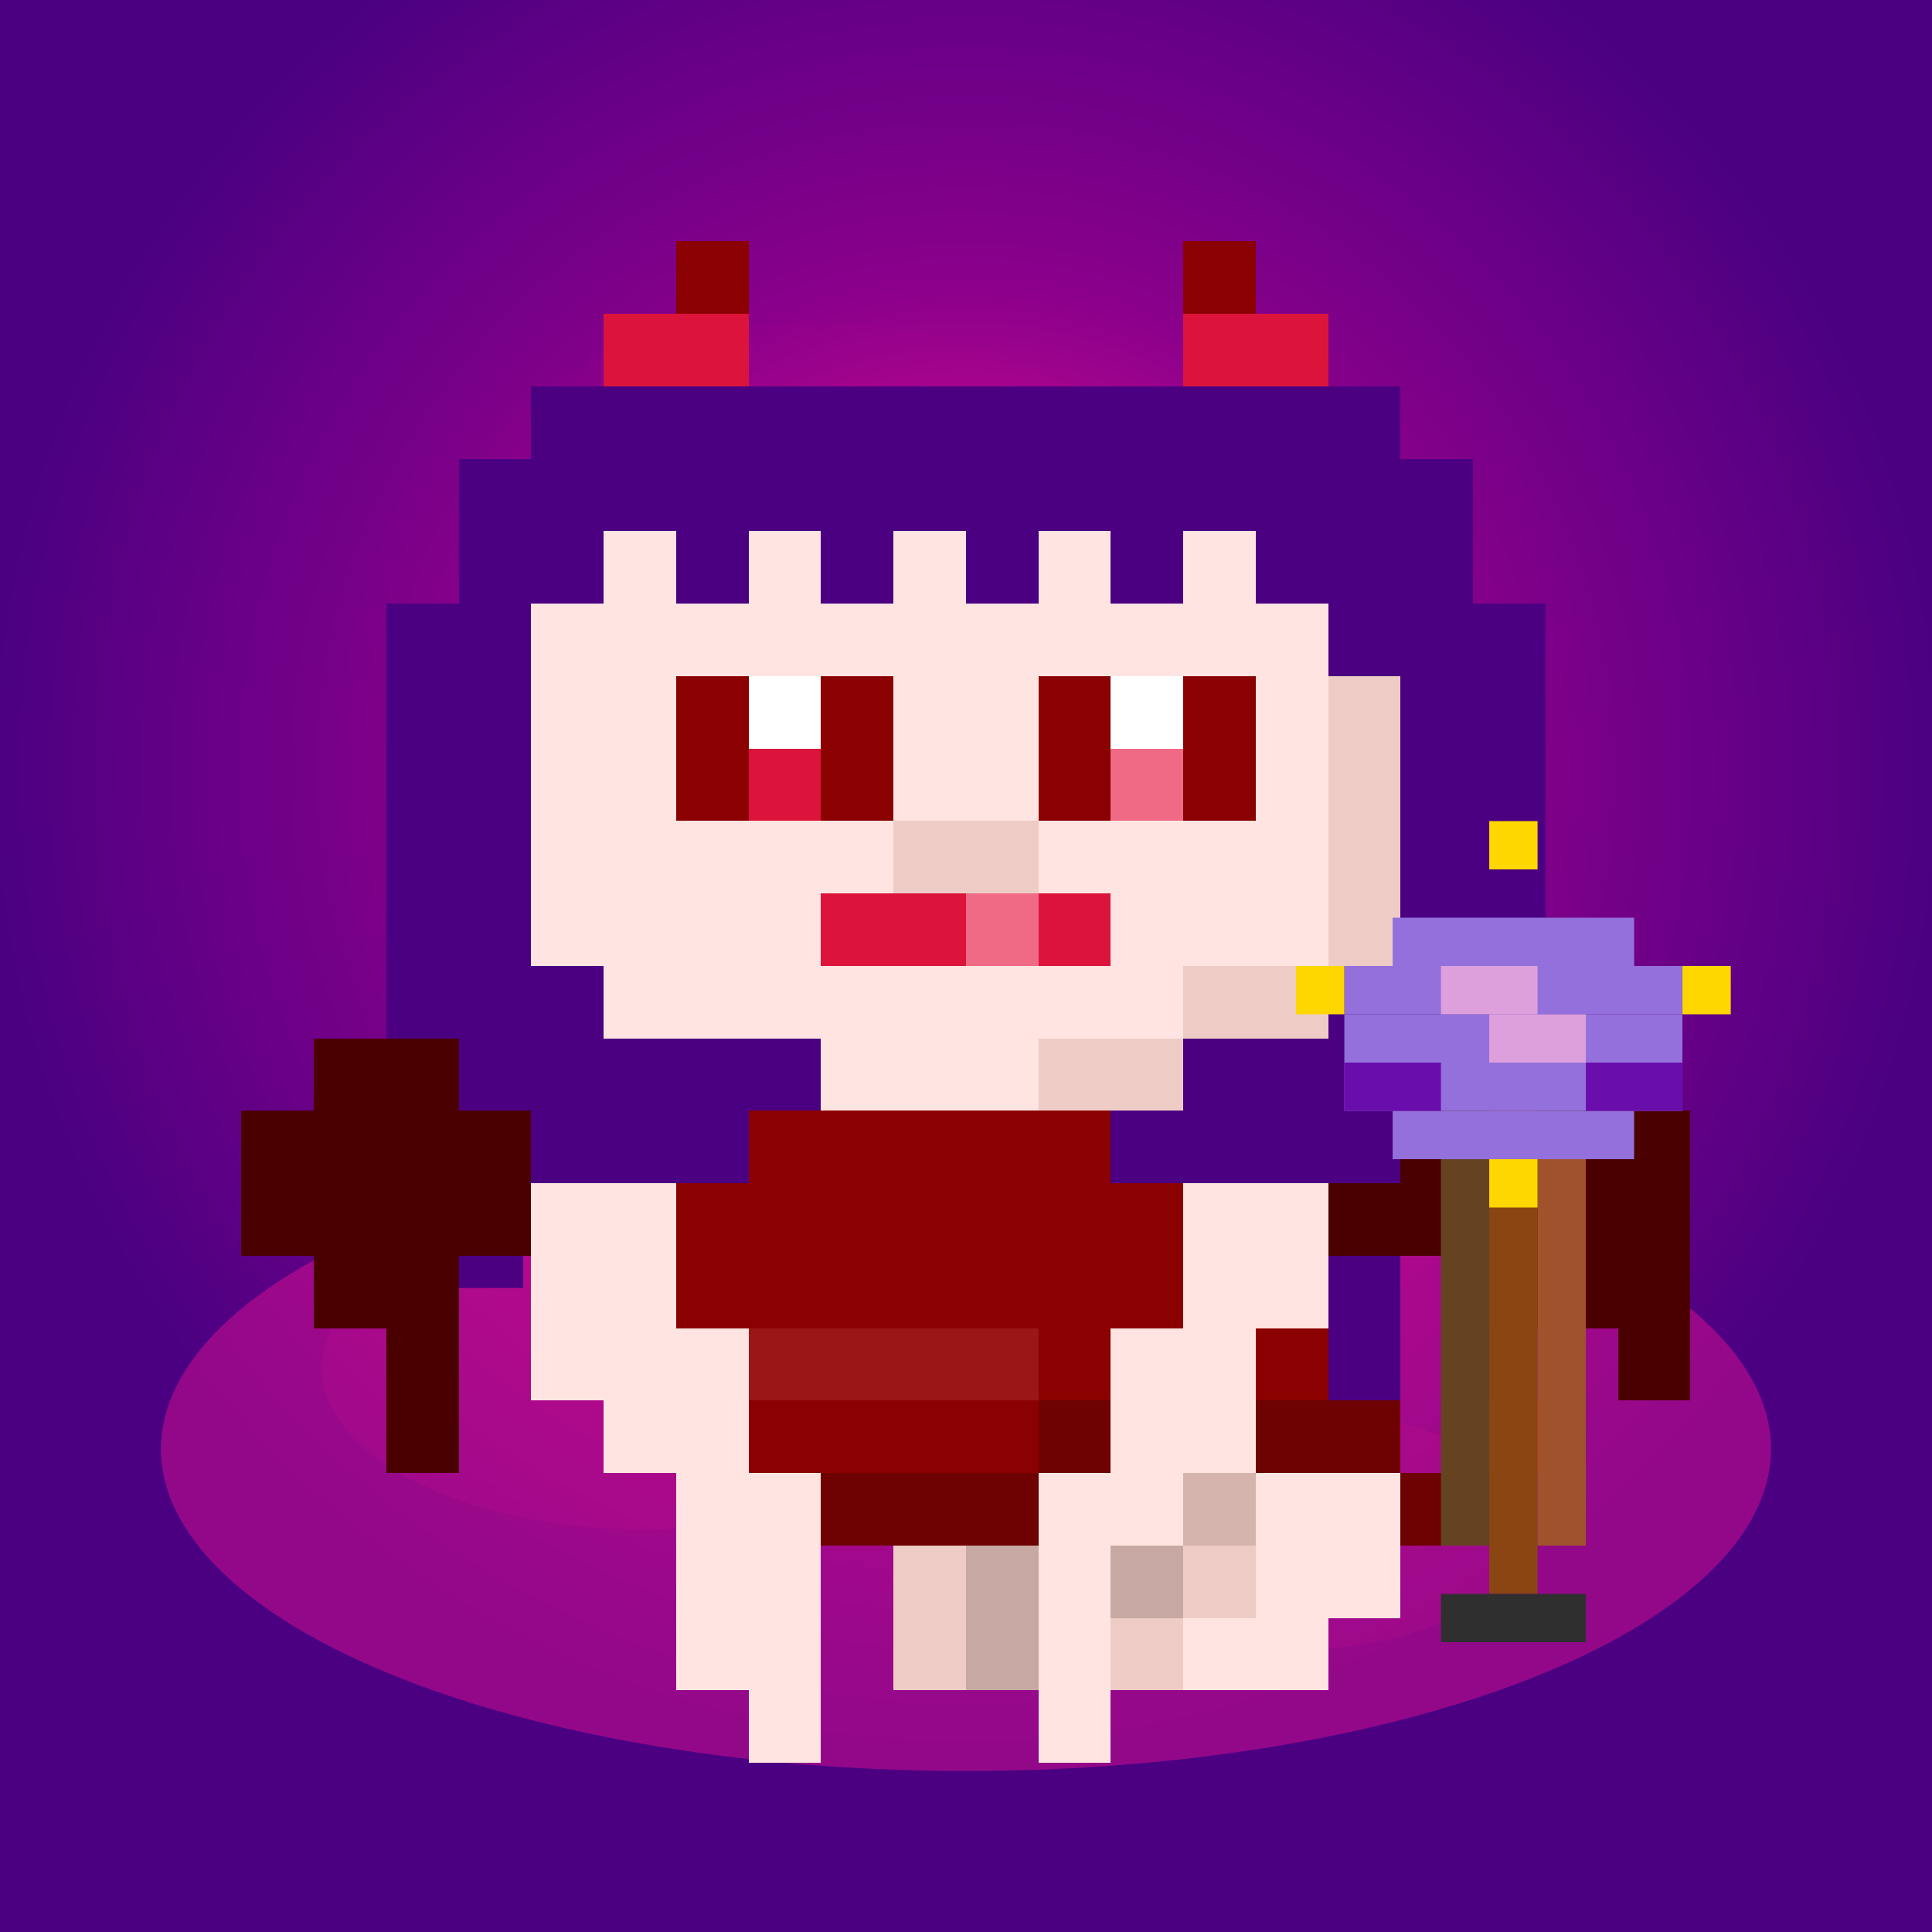 
        <svg width="240" height="240" xmlns="http://www.w3.org/2000/svg">
            <defs>
                <filter id="pixelate">
                    <feFlood x="0" y="0" width="1" height="1" flood-color="#FFC0CB"/>
                    <feComposite in2="SourceGraphic" operator="over"/>
                </filter>
            </defs>
            
            <!-- 背景SVG -->
                <g transform="scale(10)">
                    
  <defs>
    <radialGradient id="venomGrad" cx="50%" cy="40%">
      <stop offset="0%" style="stop-color:#FF1493;stop-opacity:1" />
      <stop offset="50%" style="stop-color:#8B008B;stop-opacity:1" />
      <stop offset="100%" style="stop-color:#4B0082;stop-opacity:1" />
    </radialGradient>
    <filter id="poison">
      <feTurbulence baseFrequency="0.8" numOctaves="1" seed="2"/>
      <feColorMatrix values="0 0 0 0 1 0 0 0 0 0.08 0 0 0 0 0.58 0 0 0 0.8 0"/>
    </filter>
  </defs>
  
  <!-- 毒の空 -->
  <rect width="24" height="24" fill="url(#venomGrad)"/>
  
  <!-- 毒の沼 -->
  <ellipse cx="12" cy="18" rx="10" ry="4" fill="#FF1493" opacity="0.4"/>
  <ellipse cx="8" cy="17" rx="4" ry="2" fill="#FF1493" opacity="0.3" filter="url(#poison)"/>
  <ellipse cx="16" cy="19" rx="3" ry="1.5" fill="#FF1493" opacity="0.3" filter="url(#poison)"/>
  
  <!-- 毒キノコ -->
  <ellipse cx="6" cy="14" rx="2" ry="1" fill="#8B008B"/>
  <rect x="5.5" y="14" width="1" height="2" fill="#4B0082"/>
  <circle cx="5.5" cy="13.5" r="0.2" fill="#FF1493"/>
  <circle cx="6.5" cy="13.8" r="0.2" fill="#FF1493"/>
  
  <!-- 大きな毒キノコ -->
  <ellipse cx="16" cy="12" rx="3" ry="1.5" fill="#8B008B"/>
  <rect x="15" y="12" width="2" height="3" fill="#4B0082"/>
  <circle cx="15" cy="11.5" r="0.3" fill="#FF1493"/>
  <circle cx="17" cy="11.8" r="0.3" fill="#FF1493"/>
  <circle cx="16" cy="11" r="0.3" fill="#FF1493"/>
  
  <!-- 毒ガス -->
  <ellipse cx="12" cy="8" rx="6" ry="3" fill="#FF1493" opacity="0.2" filter="url(#poison)"/>
  <ellipse cx="10" cy="6" rx="4" ry="2" fill="#FF1493" opacity="0.15" filter="url(#poison)"/>
  
  <!-- 毒の滴 -->
  <ellipse cx="9" cy="10" rx="0.3" ry="0.6" fill="#FF1493" opacity="0.8"/>
  <ellipse cx="14" cy="9" rx="0.3" ry="0.6" fill="#FF1493" opacity="0.7"/>


                </g>
            
            <!-- モンスター（カラーフィルター適用） -->
            <g transform="translate(12, 12) scale(9)">
                <g style="filter: hue-rotate(330deg) saturate(1.5)">
                    <rect x="8" y="2" width="1" height="1" fill="#8B0000" shape-rendering="crispEdges"/><rect x="15" y="2" width="1" height="1" fill="#8B0000" shape-rendering="crispEdges"/><rect x="7" y="3" width="1" height="1" fill="#DC143C" shape-rendering="crispEdges"/><rect x="8" y="3" width="1" height="1" fill="#DC143C" shape-rendering="crispEdges"/><rect x="15" y="3" width="1" height="1" fill="#DC143C" shape-rendering="crispEdges"/><rect x="16" y="3" width="1" height="1" fill="#DC143C" shape-rendering="crispEdges"/><rect x="6" y="4" width="1" height="1" fill="#4B0082" shape-rendering="crispEdges"/><rect x="7" y="4" width="1" height="1" fill="#4B0082" shape-rendering="crispEdges"/><rect x="8" y="4" width="1" height="1" fill="#4B0082" shape-rendering="crispEdges"/><rect x="9" y="4" width="1" height="1" fill="#4B0082" shape-rendering="crispEdges"/><rect x="10" y="4" width="1" height="1" fill="#4B0082" shape-rendering="crispEdges"/><rect x="11" y="4" width="1" height="1" fill="#4B0082" shape-rendering="crispEdges"/><rect x="12" y="4" width="1" height="1" fill="#4B0082" shape-rendering="crispEdges"/><rect x="13" y="4" width="1" height="1" fill="#4B0082" shape-rendering="crispEdges"/><rect x="14" y="4" width="1" height="1" fill="#4B0082" shape-rendering="crispEdges"/><rect x="15" y="4" width="1" height="1" fill="#4B0082" shape-rendering="crispEdges"/><rect x="16" y="4" width="1" height="1" fill="#4B0082" shape-rendering="crispEdges"/><rect x="17" y="4" width="1" height="1" fill="#4B0082" shape-rendering="crispEdges"/><rect x="5" y="5" width="1" height="1" fill="#4B0082" shape-rendering="crispEdges"/><rect x="6" y="5" width="1" height="1" fill="#4B0082" shape-rendering="crispEdges"/><rect x="7" y="5" width="1" height="1" fill="#4B0082" shape-rendering="crispEdges"/><rect x="8" y="5" width="1" height="1" fill="#4B0082" shape-rendering="crispEdges"/><rect x="9" y="5" width="1" height="1" fill="#4B0082" shape-rendering="crispEdges"/><rect x="10" y="5" width="1" height="1" fill="#4B0082" shape-rendering="crispEdges"/><rect x="11" y="5" width="1" height="1" fill="#4B0082" shape-rendering="crispEdges"/><rect x="12" y="5" width="1" height="1" fill="#4B0082" shape-rendering="crispEdges"/><rect x="13" y="5" width="1" height="1" fill="#4B0082" shape-rendering="crispEdges"/><rect x="14" y="5" width="1" height="1" fill="#4B0082" shape-rendering="crispEdges"/><rect x="15" y="5" width="1" height="1" fill="#4B0082" shape-rendering="crispEdges"/><rect x="16" y="5" width="1" height="1" fill="#4B0082" shape-rendering="crispEdges"/><rect x="17" y="5" width="1" height="1" fill="#4B0082" shape-rendering="crispEdges"/><rect x="18" y="5" width="1" height="1" fill="#4B0082" shape-rendering="crispEdges"/><rect x="5" y="6" width="1" height="1" fill="#4B0082" shape-rendering="crispEdges"/><rect x="6" y="6" width="1" height="1" fill="#4B0082" shape-rendering="crispEdges"/><rect x="7" y="6" width="1" height="1" fill="#FFE4E1" shape-rendering="crispEdges"/><rect x="8" y="6" width="1" height="1" fill="#4B0082" shape-rendering="crispEdges"/><rect x="9" y="6" width="1" height="1" fill="#FFE4E1" shape-rendering="crispEdges"/><rect x="10" y="6" width="1" height="1" fill="#4B0082" shape-rendering="crispEdges"/><rect x="11" y="6" width="1" height="1" fill="#FFE4E1" shape-rendering="crispEdges"/><rect x="12" y="6" width="1" height="1" fill="#4B0082" shape-rendering="crispEdges"/><rect x="13" y="6" width="1" height="1" fill="#FFE4E1" shape-rendering="crispEdges"/><rect x="14" y="6" width="1" height="1" fill="#4B0082" shape-rendering="crispEdges"/><rect x="15" y="6" width="1" height="1" fill="#FFE4E1" shape-rendering="crispEdges"/><rect x="16" y="6" width="1" height="1" fill="#4B0082" shape-rendering="crispEdges"/><rect x="17" y="6" width="1" height="1" fill="#4B0082" shape-rendering="crispEdges"/><rect x="18" y="6" width="1" height="1" fill="#4B0082" shape-rendering="crispEdges"/><rect x="4" y="7" width="1" height="1" fill="#4B0082" shape-rendering="crispEdges"/><rect x="5" y="7" width="1" height="1" fill="#4B0082" shape-rendering="crispEdges"/><rect x="6" y="7" width="1" height="1" fill="#FFE4E1" shape-rendering="crispEdges"/><rect x="7" y="7" width="1" height="1" fill="#FFE4E1" shape-rendering="crispEdges"/><rect x="8" y="7" width="1" height="1" fill="#FFE4E1" shape-rendering="crispEdges"/><rect x="9" y="7" width="1" height="1" fill="#FFE4E1" shape-rendering="crispEdges"/><rect x="10" y="7" width="1" height="1" fill="#FFE4E1" shape-rendering="crispEdges"/><rect x="11" y="7" width="1" height="1" fill="#FFE4E1" shape-rendering="crispEdges"/><rect x="12" y="7" width="1" height="1" fill="#FFE4E1" shape-rendering="crispEdges"/><rect x="13" y="7" width="1" height="1" fill="#FFE4E1" shape-rendering="crispEdges"/><rect x="14" y="7" width="1" height="1" fill="#FFE4E1" shape-rendering="crispEdges"/><rect x="15" y="7" width="1" height="1" fill="#FFE4E1" shape-rendering="crispEdges"/><rect x="16" y="7" width="1" height="1" fill="#FFE4E1" shape-rendering="crispEdges"/><rect x="17" y="7" width="1" height="1" fill="#4B0082" shape-rendering="crispEdges"/><rect x="18" y="7" width="1" height="1" fill="#4B0082" shape-rendering="crispEdges"/><rect x="19" y="7" width="1" height="1" fill="#4B0082" shape-rendering="crispEdges"/><rect x="4" y="8" width="1" height="1" fill="#4B0082" shape-rendering="crispEdges"/><rect x="5" y="8" width="1" height="1" fill="#4B0082" shape-rendering="crispEdges"/><rect x="6" y="8" width="1" height="1" fill="#FFE4E1" shape-rendering="crispEdges"/><rect x="7" y="8" width="1" height="1" fill="#FFE4E1" shape-rendering="crispEdges"/><rect x="8" y="8" width="1" height="1" fill="#8B0000" shape-rendering="crispEdges"/><rect x="9" y="8" width="1" height="1" fill="#FFFFFF" shape-rendering="crispEdges"/><rect x="10" y="8" width="1" height="1" fill="#8B0000" shape-rendering="crispEdges"/><rect x="11" y="8" width="1" height="1" fill="#FFE4E1" shape-rendering="crispEdges"/><rect x="12" y="8" width="1" height="1" fill="#FFE4E1" shape-rendering="crispEdges"/><rect x="13" y="8" width="1" height="1" fill="#8B0000" shape-rendering="crispEdges"/><rect x="14" y="8" width="1" height="1" fill="#FFFFFF" shape-rendering="crispEdges"/><rect x="15" y="8" width="1" height="1" fill="#8B0000" shape-rendering="crispEdges"/><rect x="16" y="8" width="1" height="1" fill="#FFE4E1" shape-rendering="crispEdges"/><rect x="17" y="8" width="1" height="1" fill="#EEccc5" shape-rendering="crispEdges"/><rect x="18" y="8" width="1" height="1" fill="#4B0082" shape-rendering="crispEdges"/><rect x="19" y="8" width="1" height="1" fill="#4B0082" shape-rendering="crispEdges"/><rect x="4" y="9" width="1" height="1" fill="#4B0082" shape-rendering="crispEdges"/><rect x="5" y="9" width="1" height="1" fill="#4B0082" shape-rendering="crispEdges"/><rect x="6" y="9" width="1" height="1" fill="#FFE4E1" shape-rendering="crispEdges"/><rect x="7" y="9" width="1" height="1" fill="#FFE4E1" shape-rendering="crispEdges"/><rect x="8" y="9" width="1" height="1" fill="#8B0000" shape-rendering="crispEdges"/><rect x="9" y="9" width="1" height="1" fill="#DC143C" shape-rendering="crispEdges"/><rect x="10" y="9" width="1" height="1" fill="#8B0000" shape-rendering="crispEdges"/><rect x="11" y="9" width="1" height="1" fill="#FFE4E1" shape-rendering="crispEdges"/><rect x="12" y="9" width="1" height="1" fill="#FFE4E1" shape-rendering="crispEdges"/><rect x="13" y="9" width="1" height="1" fill="#8B0000" shape-rendering="crispEdges"/><rect x="14" y="9" width="1" height="1" fill="#f06a85" shape-rendering="crispEdges"/><rect x="15" y="9" width="1" height="1" fill="#8B0000" shape-rendering="crispEdges"/><rect x="16" y="9" width="1" height="1" fill="#FFE4E1" shape-rendering="crispEdges"/><rect x="17" y="9" width="1" height="1" fill="#EEccc5" shape-rendering="crispEdges"/><rect x="18" y="9" width="1" height="1" fill="#4B0082" shape-rendering="crispEdges"/><rect x="19" y="9" width="1" height="1" fill="#4B0082" shape-rendering="crispEdges"/><rect x="4" y="10" width="1" height="1" fill="#4B0082" shape-rendering="crispEdges"/><rect x="5" y="10" width="1" height="1" fill="#4B0082" shape-rendering="crispEdges"/><rect x="6" y="10" width="1" height="1" fill="#FFE4E1" shape-rendering="crispEdges"/><rect x="7" y="10" width="1" height="1" fill="#FFE4E1" shape-rendering="crispEdges"/><rect x="8" y="10" width="1" height="1" fill="#FFE4E1" shape-rendering="crispEdges"/><rect x="9" y="10" width="1" height="1" fill="#FFE4E1" shape-rendering="crispEdges"/><rect x="10" y="10" width="1" height="1" fill="#FFE4E1" shape-rendering="crispEdges"/><rect x="11" y="10" width="1" height="1" fill="#EEccc5" shape-rendering="crispEdges"/><rect x="12" y="10" width="1" height="1" fill="#EEccc5" shape-rendering="crispEdges"/><rect x="13" y="10" width="1" height="1" fill="#FFE4E1" shape-rendering="crispEdges"/><rect x="14" y="10" width="1" height="1" fill="#FFE4E1" shape-rendering="crispEdges"/><rect x="15" y="10" width="1" height="1" fill="#FFE4E1" shape-rendering="crispEdges"/><rect x="16" y="10" width="1" height="1" fill="#FFE4E1" shape-rendering="crispEdges"/><rect x="17" y="10" width="1" height="1" fill="#EEccc5" shape-rendering="crispEdges"/><rect x="18" y="10" width="1" height="1" fill="#4B0082" shape-rendering="crispEdges"/><rect x="19" y="10" width="1" height="1" fill="#4B0082" shape-rendering="crispEdges"/><rect x="4" y="11" width="1" height="1" fill="#4B0082" shape-rendering="crispEdges"/><rect x="5" y="11" width="1" height="1" fill="#4B0082" shape-rendering="crispEdges"/><rect x="6" y="11" width="1" height="1" fill="#FFE4E1" shape-rendering="crispEdges"/><rect x="7" y="11" width="1" height="1" fill="#FFE4E1" shape-rendering="crispEdges"/><rect x="8" y="11" width="1" height="1" fill="#FFE4E1" shape-rendering="crispEdges"/><rect x="9" y="11" width="1" height="1" fill="#FFE4E1" shape-rendering="crispEdges"/><rect x="10" y="11" width="1" height="1" fill="#DC143C" shape-rendering="crispEdges"/><rect x="11" y="11" width="1" height="1" fill="#DC143C" shape-rendering="crispEdges"/><rect x="12" y="11" width="1" height="1" fill="#f06a85" shape-rendering="crispEdges"/><rect x="13" y="11" width="1" height="1" fill="#DC143C" shape-rendering="crispEdges"/><rect x="14" y="11" width="1" height="1" fill="#FFE4E1" shape-rendering="crispEdges"/><rect x="15" y="11" width="1" height="1" fill="#FFE4E1" shape-rendering="crispEdges"/><rect x="16" y="11" width="1" height="1" fill="#FFE4E1" shape-rendering="crispEdges"/><rect x="17" y="11" width="1" height="1" fill="#EEccc5" shape-rendering="crispEdges"/><rect x="18" y="11" width="1" height="1" fill="#4B0082" shape-rendering="crispEdges"/><rect x="19" y="11" width="1" height="1" fill="#4B0082" shape-rendering="crispEdges"/><rect x="4" y="12" width="1" height="1" fill="#4B0082" shape-rendering="crispEdges"/><rect x="5" y="12" width="1" height="1" fill="#4B0082" shape-rendering="crispEdges"/><rect x="6" y="12" width="1" height="1" fill="#4B0082" shape-rendering="crispEdges"/><rect x="7" y="12" width="1" height="1" fill="#FFE4E1" shape-rendering="crispEdges"/><rect x="8" y="12" width="1" height="1" fill="#FFE4E1" shape-rendering="crispEdges"/><rect x="9" y="12" width="1" height="1" fill="#FFE4E1" shape-rendering="crispEdges"/><rect x="10" y="12" width="1" height="1" fill="#FFE4E1" shape-rendering="crispEdges"/><rect x="11" y="12" width="1" height="1" fill="#FFE4E1" shape-rendering="crispEdges"/><rect x="12" y="12" width="1" height="1" fill="#FFE4E1" shape-rendering="crispEdges"/><rect x="13" y="12" width="1" height="1" fill="#FFE4E1" shape-rendering="crispEdges"/><rect x="14" y="12" width="1" height="1" fill="#FFE4E1" shape-rendering="crispEdges"/><rect x="15" y="12" width="1" height="1" fill="#EEccc5" shape-rendering="crispEdges"/><rect x="16" y="12" width="1" height="1" fill="#EEccc5" shape-rendering="crispEdges"/><rect x="17" y="12" width="1" height="1" fill="#4B0082" shape-rendering="crispEdges"/><rect x="18" y="12" width="1" height="1" fill="#4B0082" shape-rendering="crispEdges"/><rect x="19" y="12" width="1" height="1" fill="#4B0082" shape-rendering="crispEdges"/><rect x="3" y="13" width="1" height="1" fill="#4B0000" shape-rendering="crispEdges"/><rect x="4" y="13" width="1" height="1" fill="#4B0000" shape-rendering="crispEdges"/><rect x="5" y="13" width="1" height="1" fill="#4B0082" shape-rendering="crispEdges"/><rect x="6" y="13" width="1" height="1" fill="#4B0082" shape-rendering="crispEdges"/><rect x="7" y="13" width="1" height="1" fill="#4B0082" shape-rendering="crispEdges"/><rect x="8" y="13" width="1" height="1" fill="#4B0082" shape-rendering="crispEdges"/><rect x="9" y="13" width="1" height="1" fill="#4B0082" shape-rendering="crispEdges"/><rect x="10" y="13" width="1" height="1" fill="#FFE4E1" shape-rendering="crispEdges"/><rect x="11" y="13" width="1" height="1" fill="#FFE4E1" shape-rendering="crispEdges"/><rect x="12" y="13" width="1" height="1" fill="#FFE4E1" shape-rendering="crispEdges"/><rect x="13" y="13" width="1" height="1" fill="#EEccc5" shape-rendering="crispEdges"/><rect x="14" y="13" width="1" height="1" fill="#EEccc5" shape-rendering="crispEdges"/><rect x="15" y="13" width="1" height="1" fill="#4B0082" shape-rendering="crispEdges"/><rect x="16" y="13" width="1" height="1" fill="#4B0082" shape-rendering="crispEdges"/><rect x="17" y="13" width="1" height="1" fill="#4B0082" shape-rendering="crispEdges"/><rect x="18" y="13" width="1" height="1" fill="#4B0000" shape-rendering="crispEdges"/><rect x="19" y="13" width="1" height="1" fill="#4B0000" shape-rendering="crispEdges"/><rect x="20" y="13" width="1" height="1" fill="#4B0000" shape-rendering="crispEdges"/><rect x="2" y="14" width="1" height="1" fill="#4B0000" shape-rendering="crispEdges"/><rect x="3" y="14" width="1" height="1" fill="#4B0000" shape-rendering="crispEdges"/><rect x="4" y="14" width="1" height="1" fill="#4B0000" shape-rendering="crispEdges"/><rect x="5" y="14" width="1" height="1" fill="#4B0000" shape-rendering="crispEdges"/><rect x="6" y="14" width="1" height="1" fill="#4B0082" shape-rendering="crispEdges"/><rect x="7" y="14" width="1" height="1" fill="#4B0082" shape-rendering="crispEdges"/><rect x="8" y="14" width="1" height="1" fill="#4B0082" shape-rendering="crispEdges"/><rect x="9" y="14" width="1" height="1" fill="#8B0000" shape-rendering="crispEdges"/><rect x="10" y="14" width="1" height="1" fill="#8B0000" shape-rendering="crispEdges"/><rect x="11" y="14" width="1" height="1" fill="#8B0000" shape-rendering="crispEdges"/><rect x="12" y="14" width="1" height="1" fill="#8B0000" shape-rendering="crispEdges"/><rect x="13" y="14" width="1" height="1" fill="#8B0000" shape-rendering="crispEdges"/><rect x="14" y="14" width="1" height="1" fill="#4B0082" shape-rendering="crispEdges"/><rect x="15" y="14" width="1" height="1" fill="#4B0082" shape-rendering="crispEdges"/><rect x="16" y="14" width="1" height="1" fill="#4B0082" shape-rendering="crispEdges"/><rect x="17" y="14" width="1" height="1" fill="#4B0082" shape-rendering="crispEdges"/><rect x="18" y="14" width="1" height="1" fill="#4B0000" shape-rendering="crispEdges"/><rect x="19" y="14" width="1" height="1" fill="#4B0000" shape-rendering="crispEdges"/><rect x="20" y="14" width="1" height="1" fill="#4B0000" shape-rendering="crispEdges"/><rect x="21" y="14" width="1" height="1" fill="#4B0000" shape-rendering="crispEdges"/><rect x="2" y="15" width="1" height="1" fill="#4B0000" shape-rendering="crispEdges"/><rect x="3" y="15" width="1" height="1" fill="#4B0000" shape-rendering="crispEdges"/><rect x="4" y="15" width="1" height="1" fill="#4B0000" shape-rendering="crispEdges"/><rect x="5" y="15" width="1" height="1" fill="#4B0000" shape-rendering="crispEdges"/><rect x="6" y="15" width="1" height="1" fill="#FFE4E1" shape-rendering="crispEdges"/><rect x="7" y="15" width="1" height="1" fill="#FFE4E1" shape-rendering="crispEdges"/><rect x="8" y="15" width="1" height="1" fill="#8B0000" shape-rendering="crispEdges"/><rect x="9" y="15" width="1" height="1" fill="#8B0000" shape-rendering="crispEdges"/><rect x="10" y="15" width="1" height="1" fill="#8B0000" shape-rendering="crispEdges"/><rect x="11" y="15" width="1" height="1" fill="#8B0000" shape-rendering="crispEdges"/><rect x="12" y="15" width="1" height="1" fill="#8B0000" shape-rendering="crispEdges"/><rect x="13" y="15" width="1" height="1" fill="#8B0000" shape-rendering="crispEdges"/><rect x="14" y="15" width="1" height="1" fill="#8B0000" shape-rendering="crispEdges"/><rect x="15" y="15" width="1" height="1" fill="#FFE4E1" shape-rendering="crispEdges"/><rect x="16" y="15" width="1" height="1" fill="#FFE4E1" shape-rendering="crispEdges"/><rect x="17" y="15" width="1" height="1" fill="#4B0000" shape-rendering="crispEdges"/><rect x="18" y="15" width="1" height="1" fill="#4B0000" shape-rendering="crispEdges"/><rect x="19" y="15" width="1" height="1" fill="#4B0000" shape-rendering="crispEdges"/><rect x="20" y="15" width="1" height="1" fill="#4B0000" shape-rendering="crispEdges"/><rect x="21" y="15" width="1" height="1" fill="#4B0000" shape-rendering="crispEdges"/><rect x="3" y="16" width="1" height="1" fill="#4B0000" shape-rendering="crispEdges"/><rect x="4" y="16" width="1" height="1" fill="#4B0000" shape-rendering="crispEdges"/><rect x="6" y="16" width="1" height="1" fill="#FFE4E1" shape-rendering="crispEdges"/><rect x="7" y="16" width="1" height="1" fill="#FFE4E1" shape-rendering="crispEdges"/><rect x="8" y="16" width="1" height="1" fill="#8B0000" shape-rendering="crispEdges"/><rect x="9" y="16" width="1" height="1" fill="#8B0000" shape-rendering="crispEdges"/><rect x="10" y="16" width="1" height="1" fill="#8B0000" shape-rendering="crispEdges"/><rect x="11" y="16" width="1" height="1" fill="#8B0000" shape-rendering="crispEdges"/><rect x="12" y="16" width="1" height="1" fill="#8B0000" shape-rendering="crispEdges"/><rect x="13" y="16" width="1" height="1" fill="#8B0000" shape-rendering="crispEdges"/><rect x="14" y="16" width="1" height="1" fill="#8B0000" shape-rendering="crispEdges"/><rect x="15" y="16" width="1" height="1" fill="#FFE4E1" shape-rendering="crispEdges"/><rect x="16" y="16" width="1" height="1" fill="#FFE4E1" shape-rendering="crispEdges"/><rect x="17" y="16" width="1" height="1" fill="#4B0082" shape-rendering="crispEdges"/><rect x="19" y="16" width="1" height="1" fill="#4B0000" shape-rendering="crispEdges"/><rect x="20" y="16" width="1" height="1" fill="#4B0000" shape-rendering="crispEdges"/><rect x="21" y="16" width="1" height="1" fill="#4B0000" shape-rendering="crispEdges"/><rect x="4" y="17" width="1" height="1" fill="#4B0000" shape-rendering="crispEdges"/><rect x="6" y="17" width="1" height="1" fill="#FFE4E1" shape-rendering="crispEdges"/><rect x="7" y="17" width="1" height="1" fill="#FFE4E1" shape-rendering="crispEdges"/><rect x="8" y="17" width="1" height="1" fill="#FFE4E1" shape-rendering="crispEdges"/><rect x="9" y="17" width="1" height="1" fill="#9b1717" shape-rendering="crispEdges"/><rect x="10" y="17" width="1" height="1" fill="#9b1717" shape-rendering="crispEdges"/><rect x="11" y="17" width="1" height="1" fill="#9b1717" shape-rendering="crispEdges"/><rect x="12" y="17" width="1" height="1" fill="#9b1717" shape-rendering="crispEdges"/><rect x="13" y="17" width="1" height="1" fill="#8B0000" shape-rendering="crispEdges"/><rect x="14" y="17" width="1" height="1" fill="#FFE4E1" shape-rendering="crispEdges"/><rect x="15" y="17" width="1" height="1" fill="#FFE4E1" shape-rendering="crispEdges"/><rect x="16" y="17" width="1" height="1" fill="#8B0000" shape-rendering="crispEdges"/><rect x="17" y="17" width="1" height="1" fill="#4B0082" shape-rendering="crispEdges"/><rect x="21" y="17" width="1" height="1" fill="#4B0000" shape-rendering="crispEdges"/><rect x="4" y="18" width="1" height="1" fill="#4B0000" shape-rendering="crispEdges"/><rect x="7" y="18" width="1" height="1" fill="#FFE4E1" shape-rendering="crispEdges"/><rect x="8" y="18" width="1" height="1" fill="#FFE4E1" shape-rendering="crispEdges"/><rect x="9" y="18" width="1" height="1" fill="#8B0000" shape-rendering="crispEdges"/><rect x="10" y="18" width="1" height="1" fill="#8B0000" shape-rendering="crispEdges"/><rect x="11" y="18" width="1" height="1" fill="#8B0000" shape-rendering="crispEdges"/><rect x="12" y="18" width="1" height="1" fill="#8B0000" shape-rendering="crispEdges"/><rect x="13" y="18" width="1" height="1" fill="#6e0202" shape-rendering="crispEdges"/><rect x="14" y="18" width="1" height="1" fill="#FFE4E1" shape-rendering="crispEdges"/><rect x="15" y="18" width="1" height="1" fill="#FFE4E1" shape-rendering="crispEdges"/><rect x="16" y="18" width="1" height="1" fill="#6e0202" shape-rendering="crispEdges"/><rect x="17" y="18" width="1" height="1" fill="#6e0202" shape-rendering="crispEdges"/><rect x="19" y="18" width="1" height="1" fill="#DC143C" shape-rendering="crispEdges"/><rect x="8" y="19" width="1" height="1" fill="#FFE4E1" shape-rendering="crispEdges"/><rect x="9" y="19" width="1" height="1" fill="#FFE4E1" shape-rendering="crispEdges"/><rect x="10" y="19" width="1" height="1" fill="#6e0202" shape-rendering="crispEdges"/><rect x="11" y="19" width="1" height="1" fill="#6e0202" shape-rendering="crispEdges"/><rect x="12" y="19" width="1" height="1" fill="#6e0202" shape-rendering="crispEdges"/><rect x="13" y="19" width="1" height="1" fill="#FFE4E1" shape-rendering="crispEdges"/><rect x="14" y="19" width="1" height="1" fill="#FFE4E1" shape-rendering="crispEdges"/><rect x="15" y="19" width="1" height="1" fill="#d5b4ae" shape-rendering="crispEdges"/><rect x="16" y="19" width="1" height="1" fill="#FFE4E1" shape-rendering="crispEdges"/><rect x="17" y="19" width="1" height="1" fill="#FFE4E1" shape-rendering="crispEdges"/><rect x="18" y="19" width="1" height="1" fill="#6e0202" shape-rendering="crispEdges"/><rect x="8" y="20" width="1" height="1" fill="#FFE4E1" shape-rendering="crispEdges"/><rect x="9" y="20" width="1" height="1" fill="#FFE4E1" shape-rendering="crispEdges"/><rect x="11" y="20" width="1" height="1" fill="#EEccc5" shape-rendering="crispEdges"/><rect x="12" y="20" width="1" height="1" fill="#c8a8a2" shape-rendering="crispEdges"/><rect x="13" y="20" width="1" height="1" fill="#FFE4E1" shape-rendering="crispEdges"/><rect x="14" y="20" width="1" height="1" fill="#c8a8a2" shape-rendering="crispEdges"/><rect x="15" y="20" width="1" height="1" fill="#EEccc5" shape-rendering="crispEdges"/><rect x="16" y="20" width="1" height="1" fill="#FFE4E1" shape-rendering="crispEdges"/><rect x="17" y="20" width="1" height="1" fill="#FFE4E1" shape-rendering="crispEdges"/><rect x="8" y="21" width="1" height="1" fill="#FFE4E1" shape-rendering="crispEdges"/><rect x="9" y="21" width="1" height="1" fill="#FFE4E1" shape-rendering="crispEdges"/><rect x="11" y="21" width="1" height="1" fill="#EEccc5" shape-rendering="crispEdges"/><rect x="12" y="21" width="1" height="1" fill="#c8a8a2" shape-rendering="crispEdges"/><rect x="13" y="21" width="1" height="1" fill="#FFE4E1" shape-rendering="crispEdges"/><rect x="14" y="21" width="1" height="1" fill="#EEccc5" shape-rendering="crispEdges"/><rect x="15" y="21" width="1" height="1" fill="#FFE4E1" shape-rendering="crispEdges"/><rect x="16" y="21" width="1" height="1" fill="#FFE4E1" shape-rendering="crispEdges"/><rect x="9" y="22" width="1" height="1" fill="#FFE4E1" shape-rendering="crispEdges"/><rect x="13" y="22" width="1" height="1" fill="#FFE4E1" shape-rendering="crispEdges"/>
                </g>
            </g>
            
            <!-- アイテム（モンスターの近くに配置） -->
            <g transform="translate(119, 90) scale(6)">
                
  <!-- 魔法使いの杖 (2/3サイズ) -->
  <!-- 杖の柄 -->
  <rect x="11" y="8" width="1" height="10" fill="#8B4513"/>
  <rect x="10" y="9" width="1" height="8" fill="#654321"/>
  <rect x="12" y="9" width="1" height="8" fill="#A0522D"/>
  <!-- 宝珠部分 -->
  <rect x="9" y="4" width="5" height="1" fill="#9370DB"/>
  <rect x="8" y="5" width="7" height="1" fill="#9370DB"/>
  <rect x="8" y="6" width="7" height="1" fill="#9370DB"/>
  <rect x="8" y="7" width="7" height="1" fill="#9370DB"/>
  <rect x="9" y="8" width="5" height="1" fill="#9370DB"/>
  <!-- 宝珠の光 -->
  <rect x="10" y="5" width="2" height="1" fill="#DDA0DD"/>
  <rect x="11" y="6" width="2" height="1" fill="#DDA0DD"/>
  <!-- 宝珠の影 -->
  <rect x="8" y="7" width="2" height="1" fill="#6A0DAD"/>
  <rect x="13" y="7" width="2" height="1" fill="#6A0DAD"/>
  <!-- 魔法の輝き -->
  <rect x="11" y="2" width="1" height="1" fill="#FFD700"/>
  <rect x="7" y="5" width="1" height="1" fill="#FFD700"/>
  <rect x="15" y="5" width="1" height="1" fill="#FFD700"/>
  <rect x="11" y="9" width="1" height="1" fill="#FFD700"/>
  <!-- 杖の底 -->
  <rect x="10" y="18" width="3" height="1" fill="#2F2F2F"/>

            </g>
            
            <!-- エフェクト -->
            <g transform="scale(10)">
                
	<defs>
		<filter id="pixelate">
			<feFlood x="0" y="0" width="1" height="1" flood-color="#E0FFFF"/>
			<feComposite in2="SourceGraphic" operator="over"/>
		</filter>
	</defs>

	<!-- 最初の2秒間だけ透明 -->
	<g id="wrapper" opacity="0">
		<animate attributeName="opacity" from="0" to="1" begin="2s" dur="1s" fill="freeze"/>

		<g>
			<g>
				<g>
					<animateTransform attributeName="transform" type="translate" values="2,2; 8,4; 15,2; 20,6; 18,12; 10,15; 3,10; 2,2" dur="5s" repeatCount="indefinite"/>
					<g>
						<rect x="2" y="1" width="4" height="1" fill="#000000"/>
						<rect x="0" y="2" width="8" height="1" fill="#000000">
							<animate attributeName="width" values="8;4;8;4;8" dur="0.3s" repeatCount="indefinite"/>
							<animate attributeName="x" values="0;2;0;2;0" dur="0.3s" repeatCount="indefinite"/>
						</rect>
						<rect x="3" y="2" width="2" height="1" fill="#8B008B"/>
						<animate attributeName="opacity" values="0.4;0.9;0.4" dur="2s" repeatCount="indefinite"/>
					</g>
				</g>
				<g>
					<animateTransform attributeName="transform" type="translate" values="18,15; 12,12; 5,14; 2,8; 6,4; 14,6; 20,10; 18,15" dur="4s" begin="1s" repeatCount="indefinite"/>
					<g>
						<rect x="2" y="1" width="4" height="1" fill="#000000"/>
						<rect x="0" y="2" width="8" height="1" fill="#000000">
							<animate attributeName="width" values="8;4;8;4;8" dur="0.3s" repeatCount="indefinite"/>
							<animate attributeName="x" values="0;2;0;2;0" dur="0.3s" repeatCount="indefinite"/>
						</rect>
						<rect x="3" y="2" width="2" height="1" fill="#4B0082"/>
						<animate attributeName="opacity" values="0.3;0.8;0.3" dur="2s" begin="1s" repeatCount="indefinite"/>
					</g>
				</g>
				<g>
					<animateTransform attributeName="transform" type="translate" values="10,8; 16,3; 20,8; 15,12; 8,10; 4,6; 8,2; 10,8" dur="3.5s" begin="2s" repeatCount="indefinite"/>
					<g>
						<rect x="2" y="1" width="4" height="1" fill="#000000"/>
						<rect x="0" y="2" width="8" height="1" fill="#000000">
							<animate attributeName="width" values="8;4;8;4;8" dur="0.3s" repeatCount="indefinite"/>
							<animate attributeName="x" values="0;2;0;2;0" dur="0.3s" repeatCount="indefinite"/>
						</rect>
						<rect x="3" y="2" width="2" height="1" fill="#2F4F4F"/>
						<animate attributeName="opacity" values="0.5;1;0.5" dur="2s" begin="2s" repeatCount="indefinite"/>
					</g>
				</g>
			</g>
		</g>
	</g>



            </g>
        </svg>
    